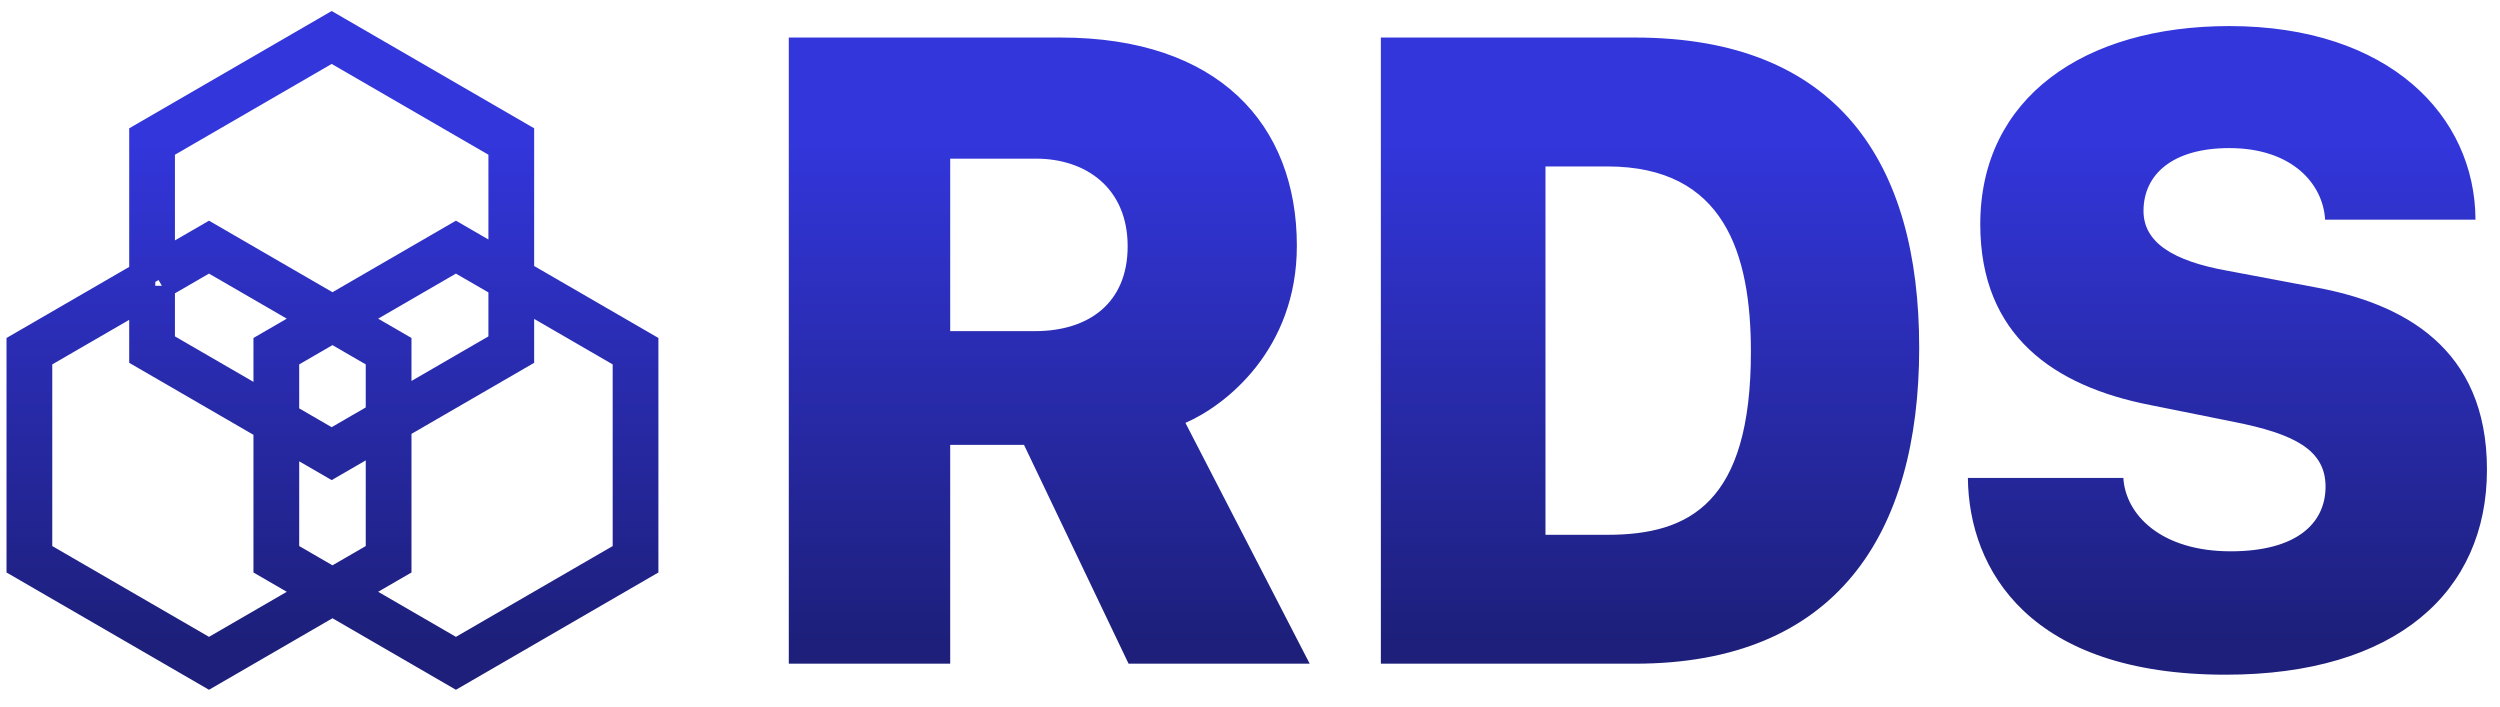 <svg width="767" height="217" viewBox="0 0 767 217" xmlns="http://www.w3.org/2000/svg"><title>logo</title><desc>Created with Sketch.</desc><defs><linearGradient x1="38.963%" y1="95.477%" x2="38.963%" y2="17.085%" id="a"><stop stop-color="#1D1F7A" offset="0%"/><stop stop-color="#3336DB" offset="100%"/></linearGradient></defs><g fill="none"><path d="M325.424 11.518c48.394 0 72.451 26.599 72.451 63.894 0 31.806-21.806 48.976-34.186 54.324l38.125 73.886h-55.569l-32.075-67.131h-22.65v67.131h-49.52v-192.104h83.424zm-33.904 90.071h26.026c16.46 0 28.418-8.585 28.418-26.036 0-17.873-12.802-26.88-28.136-26.88h-26.307v52.917zm132.128-90.071h77.938c62.181 0 87.223 38.28 87.223 95.137 0 57.279-25.463 96.967-87.223 96.967h-77.938v-192.104zm50.505 39.547v113.011h18.992c25.182 0 44.033-9.711 44.033-56.153 0-30.117-8.16-56.857-44.033-56.857h-18.992zm129.596 95.559h47.691c.703 11.4 11.677 22.518 32.919 22.518 20.258 0 29.121-8.585 29.121-19.844s-9.566-16.185-27.996-19.844l-25.885-5.207c-29.402-5.77-52.052-21.251-52.052-55.45 0-38.843 31.935-60.798 76.39-60.798 48.957 0 75.405 27.443 75.546 59.39h-46.144c-.563-10.696-9.848-21.955-29.402-21.955-17.304 0-26.307 8.022-26.307 19.281 0 9.711 9.144 15.34 25.463 18.296l26.87 5.066c27.292 4.926 53.037 18.577 53.037 56.013 0 37.576-27.996 62.909-80.188 62.909-60.071 0-78.782-32.088-79.063-60.376z" fill="url(#a)"/><path d="M159.879 83.913v-42.243l-58.123-33.669-58.116 33.669v42.52l-37.641 21.805v67.336l58.12 33.669 37.881-21.945 37.878 21.945 58.12-33.669v-67.336l-38.121-22.082zm-110.208-38.748l52.085-30.174 52.09 30.174v35.252l-13.966-8.09-37.878 21.945-37.881-21.945-14.449 8.371v-35.533zm38.123 89.42l13.962 8.09 14.456-8.373v35.533l-14.209 8.229-14.206-8.229v-35.249h-.002zm13.962 1.096l-13.962-8.087v-18.104l14.206-8.231 14.209 8.231v17.816l-14.454 8.375zm-52.085-47.994l14.449-8.371 31.847 18.449-14.206 8.229v18.104l-32.09-18.591v-17.821zm58.365 10.078l31.843-18.449 13.966 8.09v18.104l-31.603 18.305v-17.818l-14.206-8.231zm-43.916 102.241l-52.085-30.171v-60.345l31.603-18.307v17.823l38.123 22.086v42.241l14.204 8.229-31.845 18.444zm127.849-30.171l-52.09 30.171-31.843-18.447 14.206-8.229v-42.524l37.636-21.801v-18.104l32.09 18.588v60.345z" fill-rule="nonzero" stroke="url(#a)" stroke-width="8"/></g></svg>